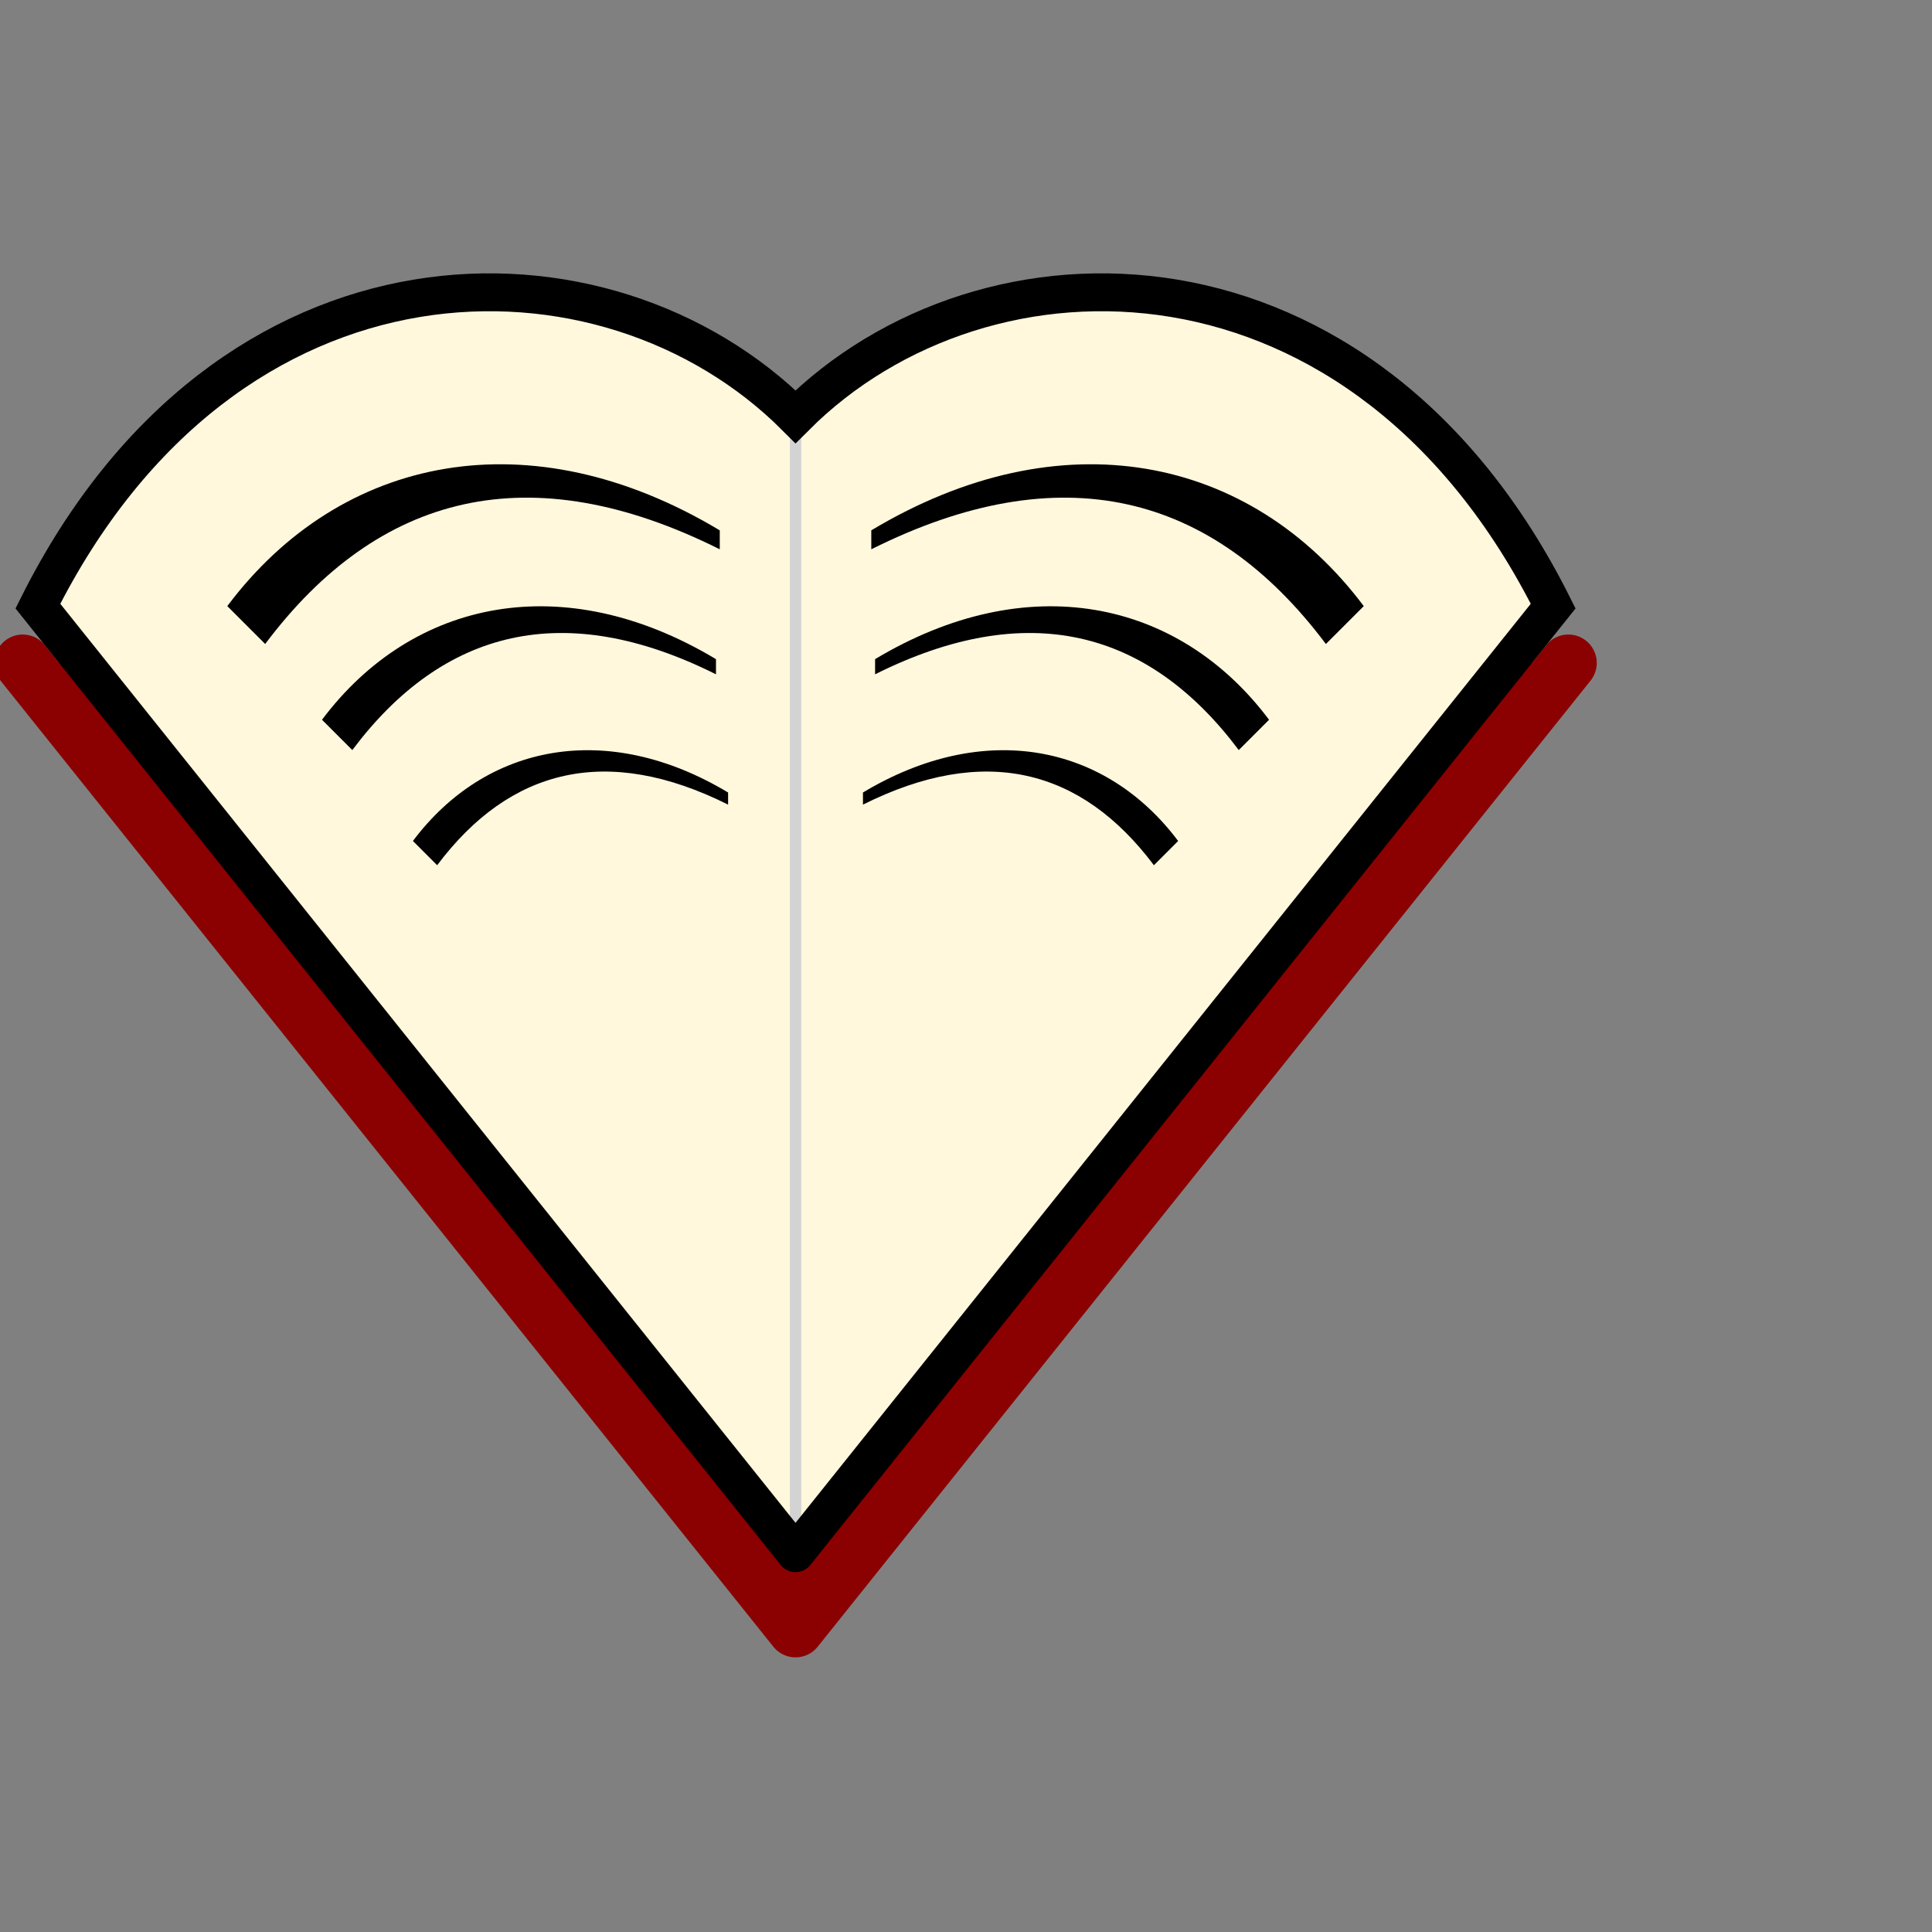 <?xml version="1.0" encoding="UTF-8" standalone="no"?>
<svg
   width="420"
   height="420"
   viewBox="90 90 510 510"
   fill="none"
   version="1.1"
   id="svg20"
   sodipodi:docname="favicon.svg"
   inkscape:version="1.1 (c68e22c387, 2021-05-23)"
   xmlns:inkscape="http://www.inkscape.org/namespaces/inkscape"
   xmlns:sodipodi="http://sodipodi.sourceforge.net/DTD/sodipodi-0.dtd"
   xmlns="http://www.w3.org/2000/svg"
   xmlns:svg="http://www.w3.org/2000/svg"
   xmlns:rdf="http://www.w3.org/1999/02/22-rdf-syntax-ns#"
   xmlns:cc="http://creativecommons.org/ns#"
   xmlns:dc="http://purl.org/dc/elements/1.1/">


    <rect x="90" y="90" width="510" height="510" fill="#808080" stroke="none"/>


    <path
      stroke="darkred"
      fill="darkred"
      stroke-width="15"
      stroke-linecap="round"
      stroke-linejoin="round"
      d="M 96 265 L 300 520 L 504 265"
    />
  <path fill="cornsilk" d="M 300 500 L 100 250 C 150 150 250 150 300 200 C 350 150 450 150 500 250 L 300 500" />
  <path stroke="lightgray" stroke-width="3" d="M 300 200 L 300 500" />
  <path stroke="black" stroke-width="10" stroke-linecap="round" d="M 300 500 L 100 250 C 150 150 250 150 300 200 C 350 150 450 150 500 250 L 300 500" />

  <path fill="black" d="M 160 260 L 150 250 C 180 210 230 200 280 230 L 280 235 C 230 210 190 220 160 260" />
  <g transform="translate(55, 80), scale(0.8,0.8)">
    <path fill="black" d="M 160 260 L 150 250 C 180 210 230 200 280 230 L 280 235 C 230 210 190 220 160 260" />
    <g transform="translate(60, 90), scale(0.8,0.8)">
      <path fill="black" d="M 160 260 L 150 250 C 180 210 230 200 280 230 L 280 235 C 230 210 190 220 160 260" />
    </g>
  </g>
  <g transform="translate(600), scale(-1, 1)">
    <path fill="black" d="M 160 260 L 150 250 C 180 210 230 200 280 230 L 280 235 C 230 210 190 220 160 260" />
    <g transform="translate(55, 80), scale(0.8,0.8)">
      <path fill="black" d="M 160 260 L 150 250 C 180 210 230 200 280 230 L 280 235 C 230 210 190 220 160 260" />
      <g transform="translate(60, 90), scale(0.8,0.8)">
        <path fill="black" d="M 160 260 L 150 250 C 180 210 230 200 280 230 L 280 235 C 230 210 190 220 160 260" />
      </g>
    </g>
  </g>
</svg>
